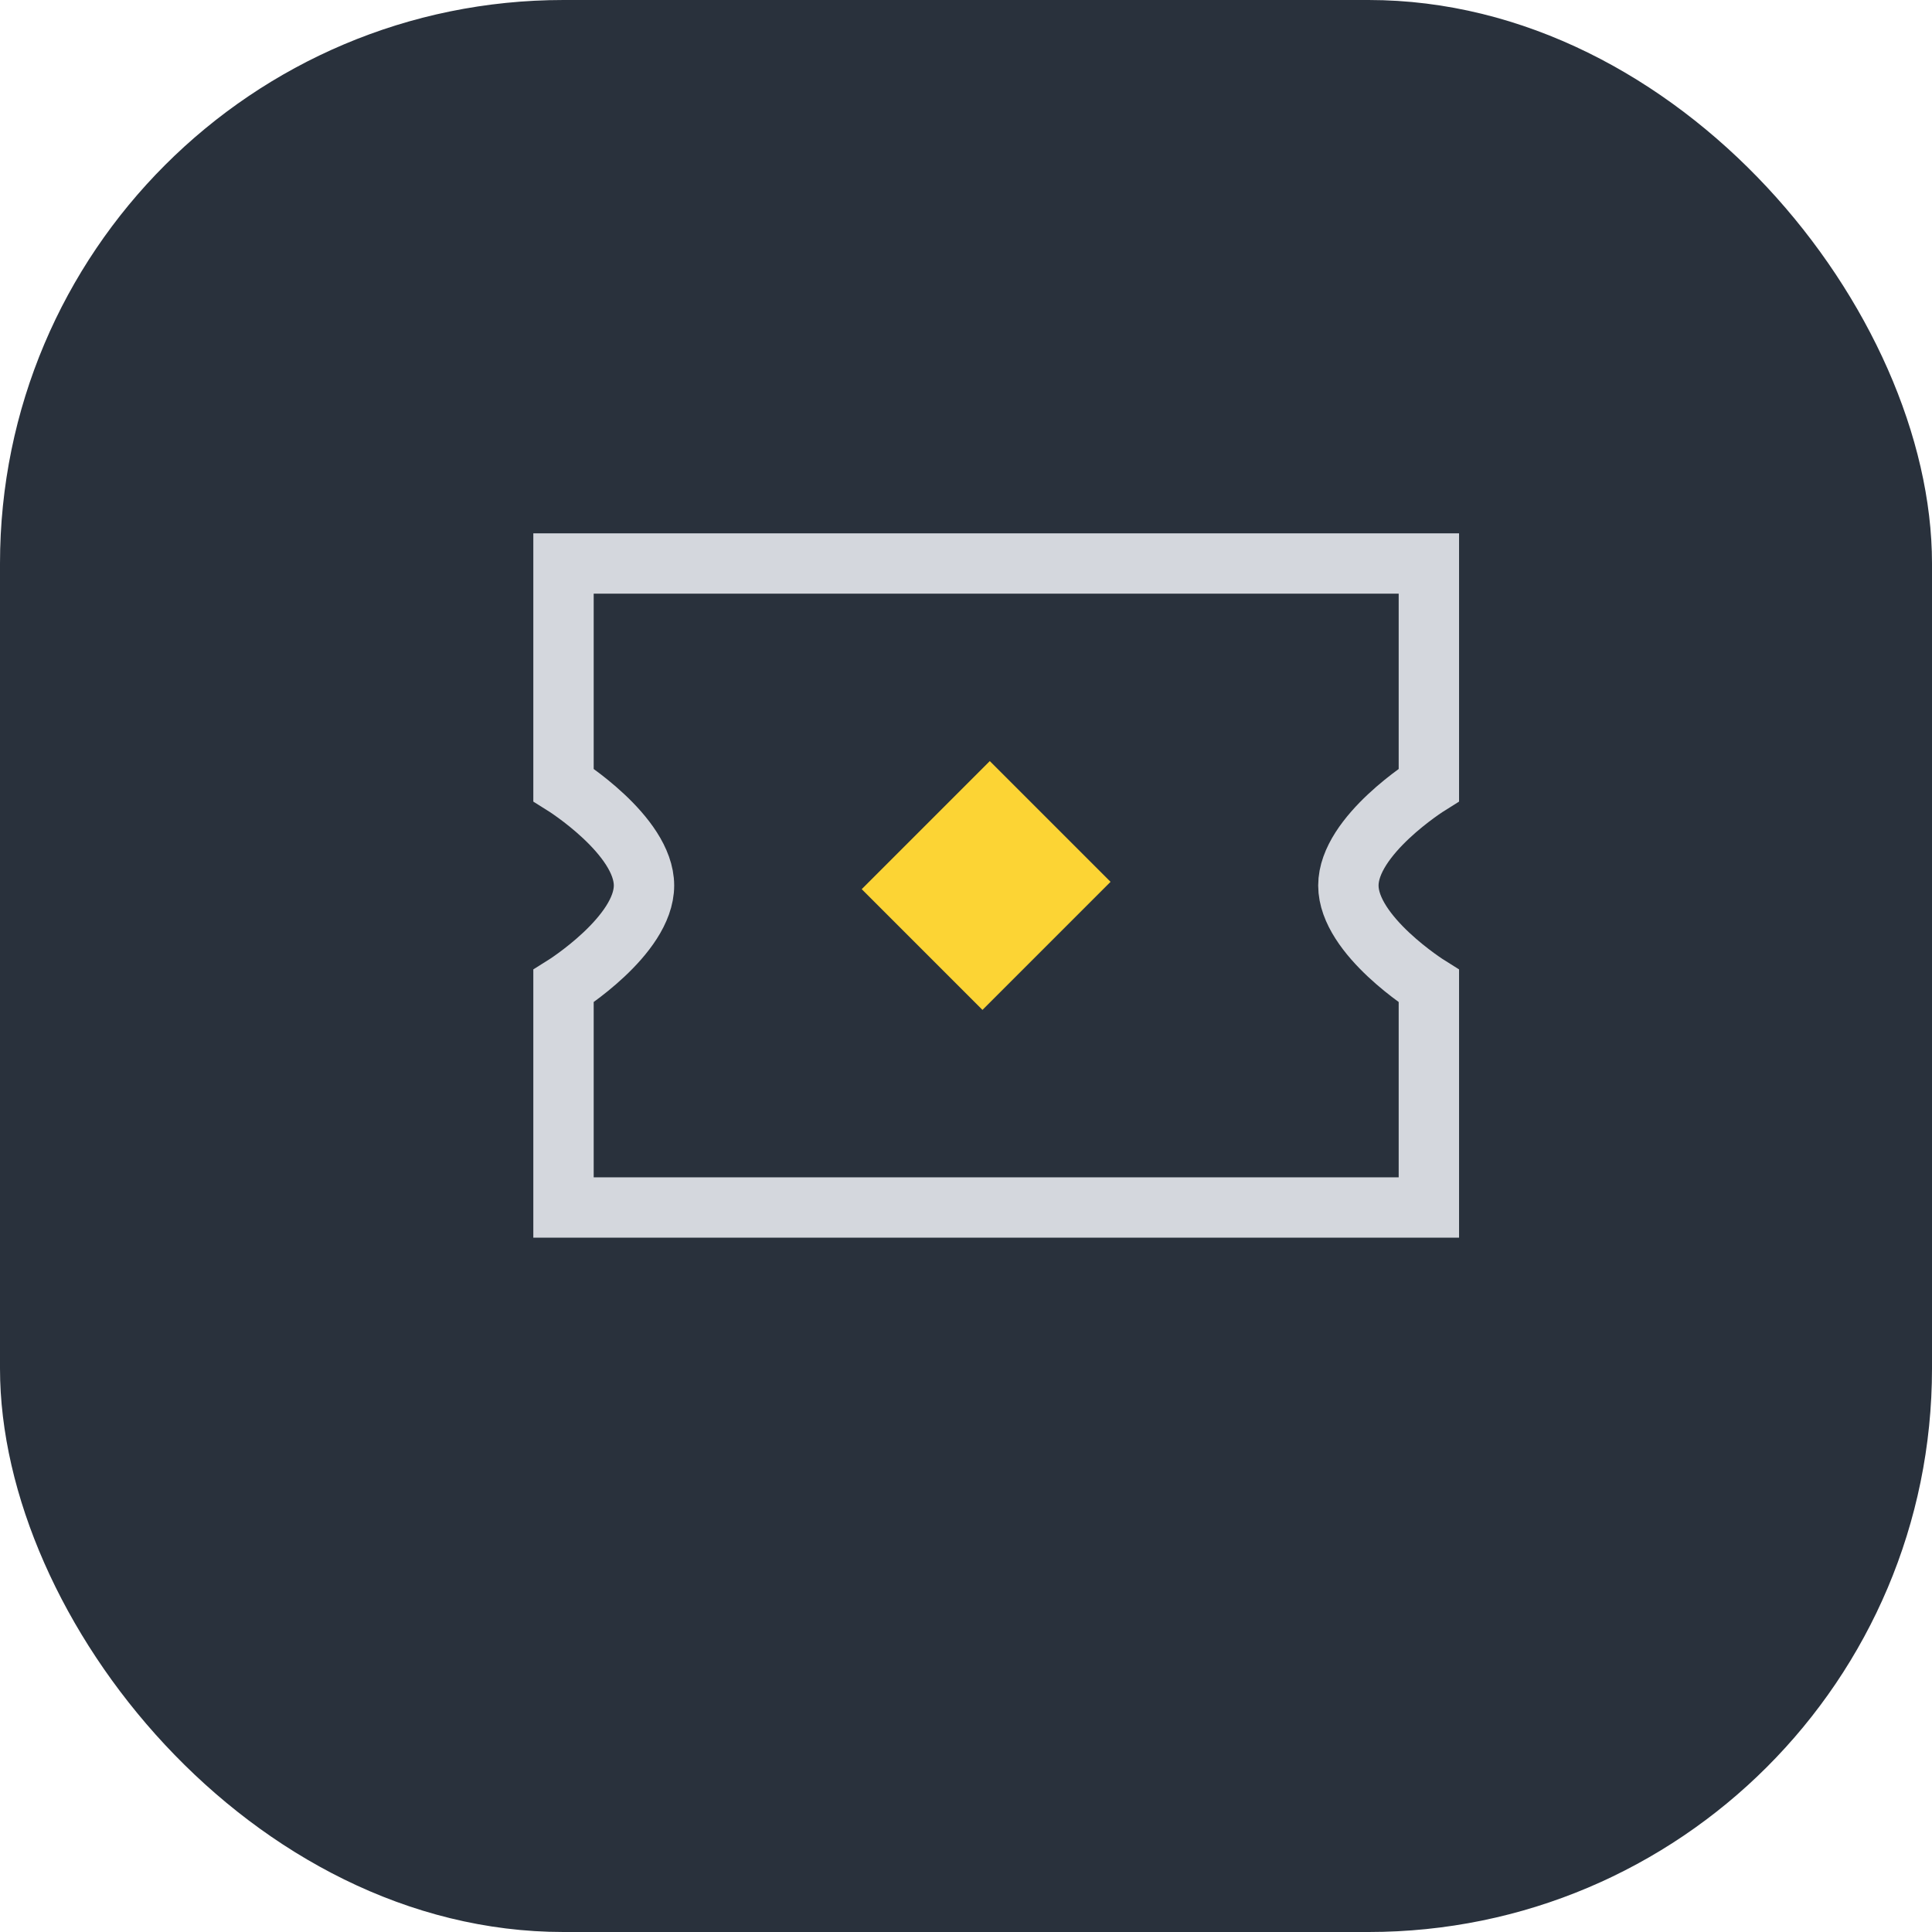 <svg width="48" height="48" viewBox="0 0 48 48" fill="none" xmlns="http://www.w3.org/2000/svg">
<rect width="48" height="48" rx="14" fill="#29313C"/>
<path d="M35.5 14H14V19.5C14 19.5 16 20.75 16 22C16 23.25 14 24.5 14 24.5V30H35.5V24.5C35.5 24.5 33.5 23.25 33.5 22C33.5 20.75 35.5 19.5 35.5 19.5V14Z" stroke="#D4D7DD" stroke-width="1.5"/>
<path d="M23 20.5L26 23.5" stroke="#FCD434" stroke-width="4.5"/>
</svg>
